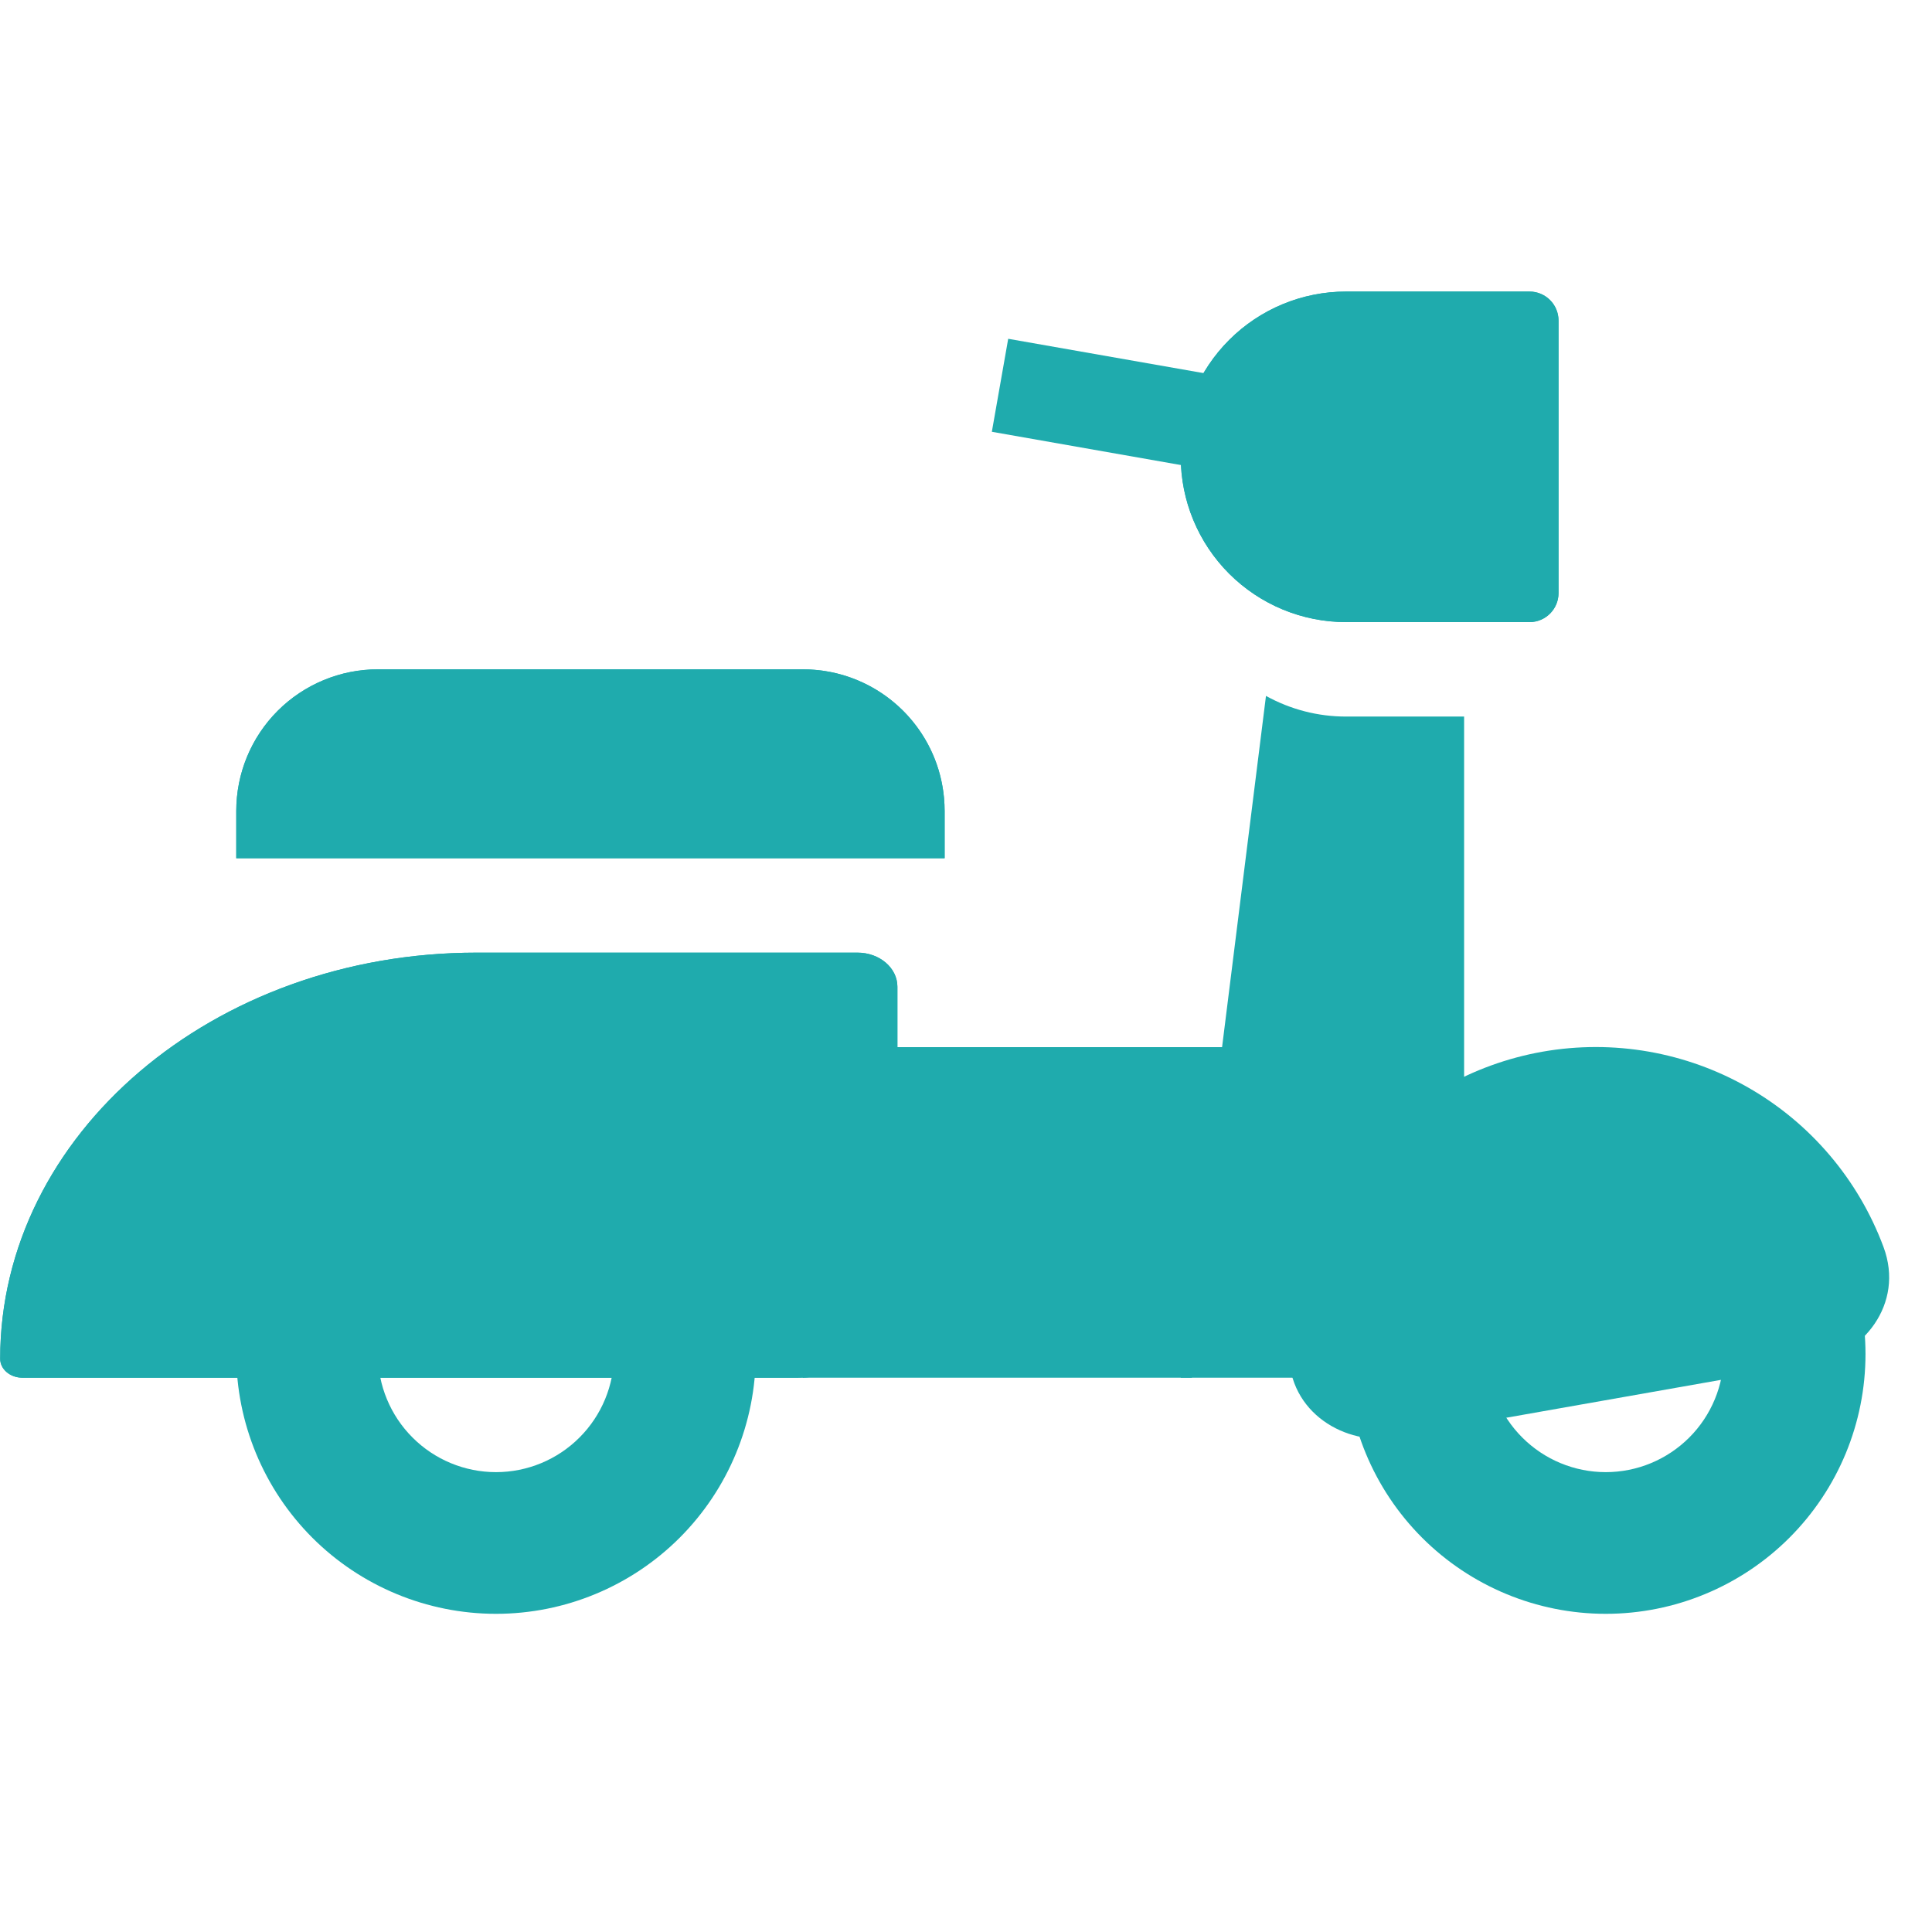 <svg xmlns="http://www.w3.org/2000/svg" width="45" height="45" viewBox="0 0 45 45" fill="none"><g clip-path="url(#clip0_212_960)"><path fill-rule="evenodd" clip-rule="evenodd" d="M11.553 34.289C12.282 34.289 12.982 33.999 13.497 33.483C14.013 32.968 14.303 32.268 14.303 31.539C14.303 30.81 14.013 30.11 13.497 29.594C12.982 29.079 12.282 28.789 11.553 28.789C10.824 28.789 10.124 29.079 9.609 29.594C9.093 30.11 8.803 30.81 8.803 31.539C8.803 32.268 9.093 32.968 9.609 33.483C10.124 33.999 10.824 34.289 11.553 34.289ZM11.553 37.589C13.158 37.589 14.696 36.951 15.831 35.817C16.965 34.682 17.603 33.143 17.603 31.539C17.603 29.934 16.965 28.396 15.831 27.261C14.696 26.127 13.158 25.489 11.553 25.489C9.949 25.489 8.41 26.127 7.275 27.261C6.141 28.396 5.503 29.934 5.503 31.539C5.503 33.143 6.141 34.682 7.275 35.817C8.41 36.951 9.949 37.589 11.553 37.589ZM37.401 34.289C38.131 34.289 38.83 33.999 39.346 33.483C39.861 32.968 40.151 32.268 40.151 31.539C40.151 30.81 39.861 30.11 39.346 29.594C38.83 29.079 38.131 28.789 37.401 28.789C36.672 28.789 35.973 29.079 35.457 29.594C34.941 30.11 34.651 30.81 34.651 31.539C34.651 32.268 34.941 32.968 35.457 33.483C35.973 33.999 36.672 34.289 37.401 34.289ZM37.401 37.589C39.006 37.589 40.545 36.951 41.679 35.817C42.814 34.682 43.451 33.143 43.451 31.539C43.451 29.934 42.814 28.396 41.679 27.261C40.545 26.127 39.006 25.489 37.401 25.489C35.797 25.489 34.258 26.127 33.124 27.261C31.989 28.396 31.352 29.934 31.352 31.539C31.352 33.143 31.989 34.682 33.124 35.817C34.258 36.951 35.797 37.589 37.401 37.589Z" fill="#1FABAD"></path><path d="M32.295 32.397C31.697 32.502 31.116 32.1 31.121 31.493C31.131 30.078 31.637 28.712 32.551 27.632C33.464 26.552 34.727 25.826 36.12 25.581C37.513 25.335 38.948 25.585 40.175 26.288C41.403 26.991 42.346 28.102 42.839 29.427C43.052 29.996 42.642 30.572 42.044 30.678L32.295 32.397Z" fill="#1FABAD"></path><path fill-rule="evenodd" clip-rule="evenodd" d="M40.009 27.483C39.284 26.975 38.437 26.671 37.555 26.602C36.672 26.533 35.788 26.702 34.993 27.091C34.199 27.48 33.523 28.075 33.036 28.814C32.549 29.553 32.27 30.409 32.226 31.293L41.731 29.616C41.37 28.757 40.773 28.017 40.009 27.483ZM35.928 24.496C37.575 24.206 39.271 24.502 40.722 25.333C42.173 26.163 43.287 27.477 43.87 29.043C44.371 30.387 43.366 31.562 42.235 31.76L32.487 33.48C31.357 33.678 30.011 32.919 30.021 31.485C30.033 29.813 30.63 28.199 31.71 26.922C32.789 25.645 34.282 24.787 35.928 24.496Z" fill="#1FABAD"></path><path d="M5.503 18.89C5.503 18.015 5.851 17.175 6.47 16.556C7.089 15.938 7.928 15.59 8.803 15.59H18.703C19.578 15.59 20.417 15.938 21.036 16.556C21.655 17.175 22.002 18.015 22.002 18.89V19.99H5.503V18.89Z" fill="#1FABAD"></path><path fill-rule="evenodd" clip-rule="evenodd" d="M21.815 17.79C21.936 18.134 22.002 18.505 22.002 18.89V19.99H5.503V18.89C5.503 18.456 5.588 18.027 5.753 17.626C5.919 17.225 6.162 16.861 6.468 16.555C6.775 16.248 7.139 16.005 7.54 15.84C7.94 15.674 8.37 15.589 8.803 15.59H18.703C20.139 15.59 21.362 16.508 21.815 17.79Z" fill="#1FABAD"></path><path d="M0.004 31.649C0.004 26.424 4.971 22.189 11.098 22.189H19.974C20.486 22.189 20.902 22.544 20.902 22.981V30.109C20.902 31.202 19.863 32.089 18.58 32.089H0.52C0.235 32.089 0.004 31.891 0.004 31.649Z" fill="#1FABAD"></path><path fill-rule="evenodd" clip-rule="evenodd" d="M18.703 24.389H11.098C6.69 24.389 3.418 26.899 2.478 29.889H18.58C18.622 29.889 18.663 29.884 18.703 29.875V24.389ZM11.098 22.189C4.971 22.189 0.004 26.424 0.004 31.649C0.004 31.891 0.235 32.089 0.521 32.089H18.58C19.863 32.089 20.902 31.202 20.902 30.109V22.981C20.902 22.544 20.486 22.189 19.974 22.189H11.098ZM29.487 16.209L27.502 32.089H31.352L34.102 27.327V16.69H31.352C30.699 16.691 30.058 16.525 29.487 16.209Z" fill="#1FABAD"></path><path d="M27.502 10.64C27.502 9.619 27.907 8.64 28.63 7.918C29.352 7.196 30.331 6.791 31.352 6.791H35.625C35.999 6.791 36.301 7.093 36.301 7.467V13.814C36.301 14.188 35.998 14.49 35.625 14.49H31.352C30.331 14.49 29.352 14.084 28.63 13.363C27.907 12.64 27.502 11.661 27.502 10.64Z" fill="#1FABAD"></path><path fill-rule="evenodd" clip-rule="evenodd" d="M34.102 8.99H31.352C30.914 8.99 30.494 9.164 30.185 9.474C29.876 9.783 29.702 10.203 29.702 10.64C29.702 11.078 29.876 11.498 30.185 11.807C30.494 12.116 30.914 12.29 31.352 12.29H34.102V8.99ZM31.352 6.791C30.331 6.791 29.352 7.196 28.63 7.918C27.907 8.64 27.502 9.619 27.502 10.64C27.502 11.661 27.907 12.64 28.63 13.363C29.352 14.084 30.331 14.49 31.352 14.49H35.625C35.999 14.49 36.301 14.186 36.301 13.814V7.467C36.301 7.288 36.23 7.116 36.103 6.989C35.976 6.862 35.804 6.791 35.625 6.791H31.352Z" fill="#1FABAD"></path><path d="M23.483 7.891L28.9 8.843L28.518 11.01L23.102 10.057L23.483 7.891ZM18.702 24.39H29.702L27.76 32.089H18.702V24.39Z" fill="#1FABAD"></path></g><defs><clipPath id="clip0_212_960"><rect width="44" height="44" fill="white" transform="translate(0.002 0.189)"></rect></clipPath></defs></svg>